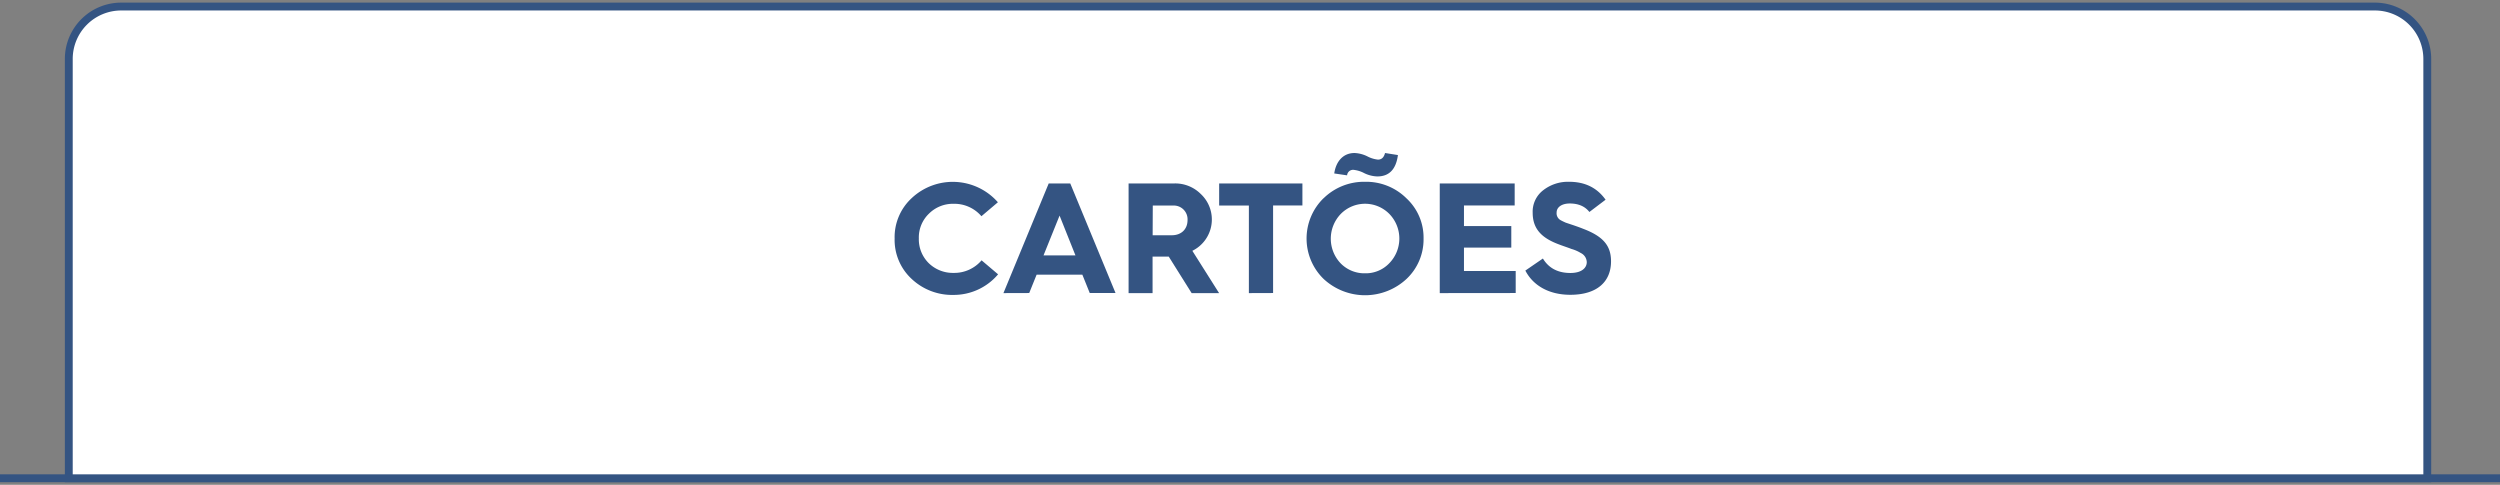 <svg xmlns="http://www.w3.org/2000/svg" viewBox="0 0 954 185"><rect x="0" y="0" width="954" height="185" fill="#808080" stroke="none"/><defs><style>.cls-1{fill:#fff;stroke:#345482;stroke-miterlimit:10;stroke-width:3px;}.cls-2{fill:#345482;}</style></defs><title>icones</title><g id="botões"><line class="cls-1" x1="-0.25" y1="182.5" x2="954.25" y2="182.5"/><path class="cls-1" d="M926.25,182.5h-900V22.5a20,20,0,0,1,20-20h860a20,20,0,0,1,20,20Z"/><path class="cls-2" d="M380.81,77.17l-6.3,5.34a13.57,13.57,0,0,0-10.62-4.74,12.94,12.94,0,0,0-9.42,3.78A12.57,12.57,0,0,0,350.63,91a12.75,12.75,0,0,0,3.78,9.42,13.18,13.18,0,0,0,9.48,3.72,13.66,13.66,0,0,0,10.68-4.8l6.3,5.34a22.15,22.15,0,0,1-17,7.86,22.49,22.49,0,0,1-16-6.12A20.27,20.27,0,0,1,341.39,91a20.27,20.27,0,0,1,6.54-15.42,22.91,22.91,0,0,1,32.88,1.62Z"/><path class="cls-2" d="M382.91,111.85,400.19,70h8.22l17.28,41.82h-9.84l-2.82-7H395.57l-2.82,7Zm15.3-14.4h12.18l-6.06-15.18Z"/><path class="cls-2" d="M430.67,111.85V70h17.52a13.81,13.81,0,0,1,10,4A13.32,13.32,0,0,1,455,95.71l10.2,16.14H454.73L446,97.93h-6.18v13.92Zm9.18-22.08h7.32c3.6,0,6-2.28,6-5.82A5.26,5.26,0,0,0,448,78.43h-8.1Z"/><path class="cls-2" d="M476.57,111.85V78.43H465.23V70H497v8.4H485.81v33.42Z"/><path class="cls-2" d="M505.07,75.67a22.06,22.06,0,0,1,15.84-6.3,21.82,21.82,0,0,1,15.78,6.3A20.42,20.42,0,0,1,543.23,91a20.71,20.71,0,0,1-6.48,15.42,23.22,23.22,0,0,1-31.68,0,21.51,21.51,0,0,1,0-30.78Zm6.54,24.84a12.67,12.67,0,0,0,9.3,3.78,12.36,12.36,0,0,0,9.24-3.84,13.48,13.48,0,0,0,.06-18.78,13,13,0,0,0-18.6,0,13.63,13.63,0,0,0,0,18.84Zm-2.46-34.32c.66-4.62,3.42-7.8,7.74-7.8a12.13,12.13,0,0,1,4.86,1.26,11.32,11.32,0,0,0,4.08,1.26q2.07,0,2.7-2.52l4.92.78c-.72,5.46-3.36,8.16-7.86,8.16a12.16,12.16,0,0,1-5-1.26,11.32,11.32,0,0,0-4.08-1.26,2.28,2.28,0,0,0-2.46,2.1Z"/><path class="cls-2" d="M549.41,111.85V70H578v8.4H558.65v7.86h18.06v8.22H558.65v8.94h19.74v8.4Z"/><path class="cls-2" d="M588.77,98.65c2.22,3.66,5.7,5.52,10.5,5.52,4.26,0,6.24-1.92,6.24-4.14a4,4,0,0,0-2.28-3.48,14.16,14.16,0,0,0-3.6-1.56c-1-.42-3.42-1.2-4.62-1.68-6.54-2.4-10.14-5.82-10.14-12.12a10.29,10.29,0,0,1,4-8.58,15.35,15.35,0,0,1,9.9-3.24c6.06,0,10.68,2.28,13.92,6.84l-6.18,4.68c-1.68-2.16-4.2-3.24-7.5-3.24-3.06,0-5,1.44-5,3.42a3,3,0,0,0,1.62,3c.66.36,1.32.66,1.86.9l3,1c1.38.48,2.58.9,3.6,1.32,7.62,2.88,10.68,6.42,10.68,12.42,0,7.74-5.28,12.78-15.54,12.78-8.46,0-14.34-3.78-17.16-9.24Z"/></g></svg>
